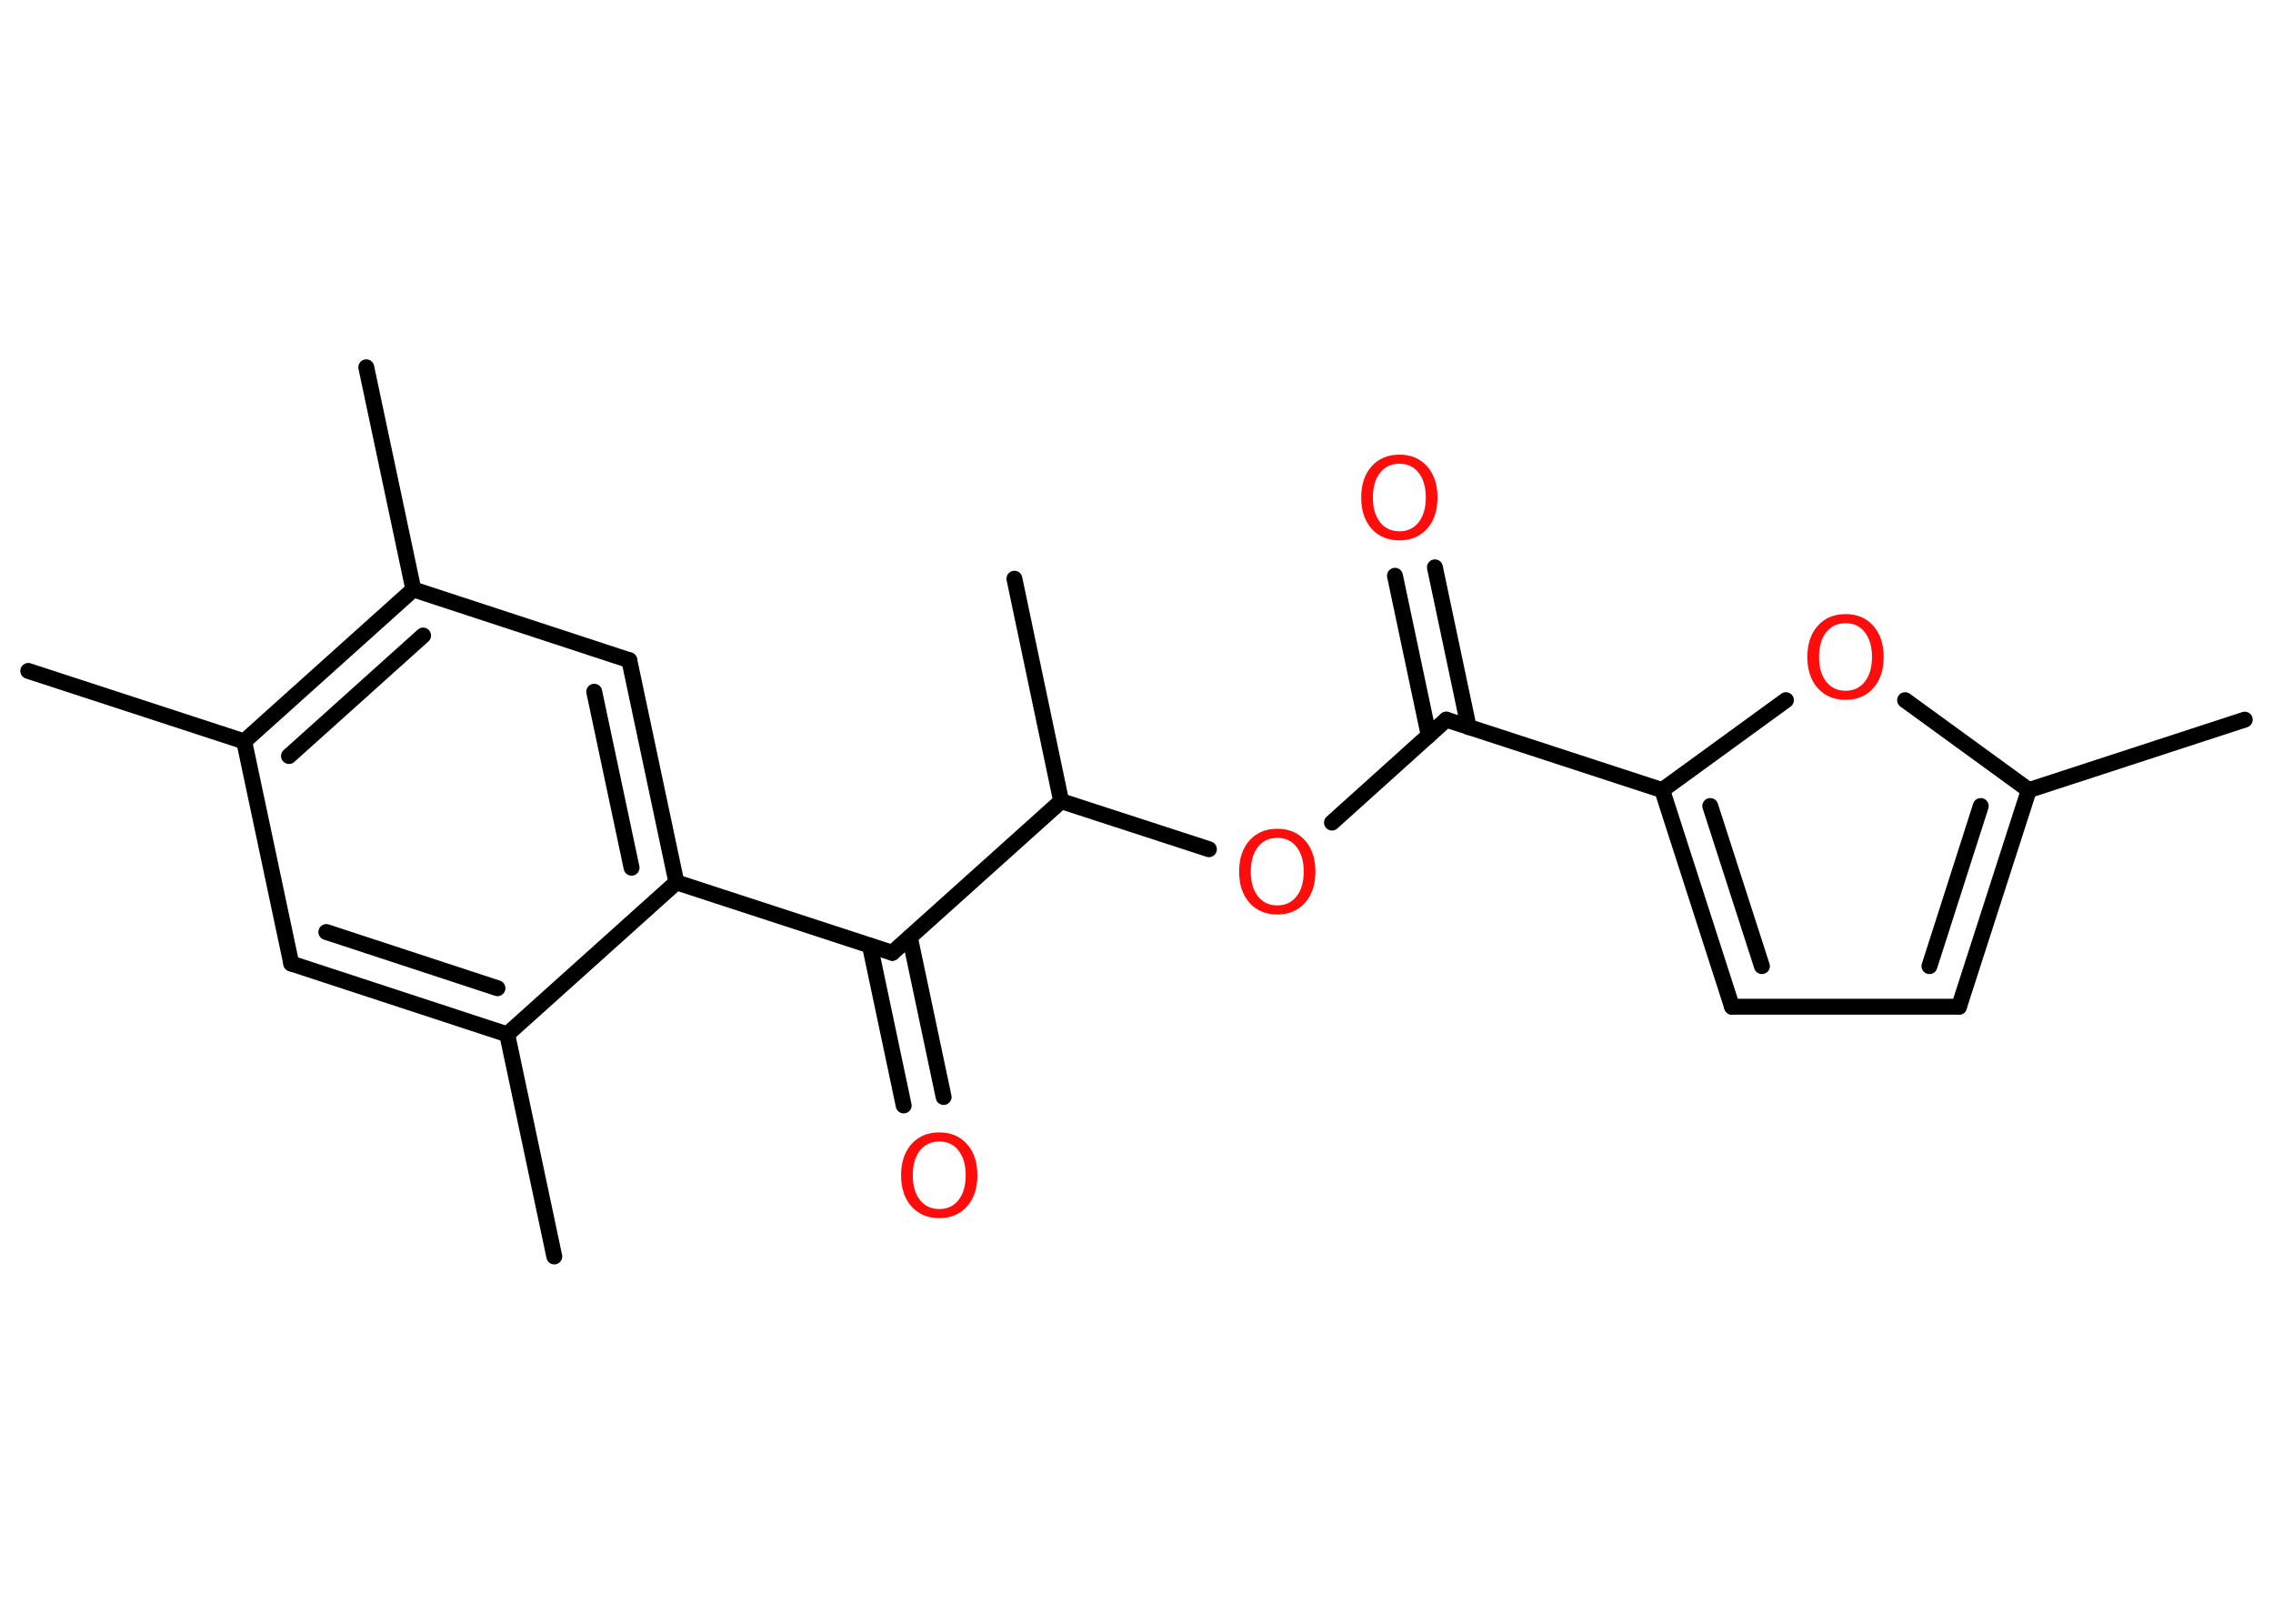 <?xml version='1.0' encoding='UTF-8'?>
<!DOCTYPE svg PUBLIC "-//W3C//DTD SVG 1.1//EN" "http://www.w3.org/Graphics/SVG/1.1/DTD/svg11.dtd">
<svg version='1.2' xmlns='http://www.w3.org/2000/svg' xmlns:xlink='http://www.w3.org/1999/xlink' width='70.0mm' height='50.0mm' viewBox='0 0 70.0 50.0'>
  <desc>Generated by the Chemistry Development Kit (http://github.com/cdk)</desc>
  <g stroke-linecap='round' stroke-linejoin='round' stroke='#000000' stroke-width='.49' fill='#FF0D0D'>
    <rect x='.0' y='.0' width='70.0' height='50.0' fill='#FFFFFF' stroke='none'/>
    <g id='mol1' class='mol'>
      <line id='mol1bnd1' class='bond' x1='69.13' y1='22.16' x2='62.48' y2='24.33'/>
      <g id='mol1bnd2' class='bond'>
        <line x1='60.33' y1='31.0' x2='62.48' y2='24.33'/>
        <line x1='59.42' y1='29.75' x2='61.0' y2='24.82'/>
      </g>
      <line id='mol1bnd3' class='bond' x1='60.33' y1='31.0' x2='53.34' y2='31.0'/>
      <g id='mol1bnd4' class='bond'>
        <line x1='51.19' y1='24.33' x2='53.34' y2='31.0'/>
        <line x1='52.67' y1='24.82' x2='54.26' y2='29.75'/>
      </g>
      <line id='mol1bnd5' class='bond' x1='51.19' y1='24.33' x2='44.54' y2='22.16'/>
      <g id='mol1bnd6' class='bond'>
        <line x1='44.0' y1='22.65' x2='42.96' y2='17.73'/>
        <line x1='45.23' y1='22.39' x2='44.19' y2='17.47'/>
      </g>
      <line id='mol1bnd7' class='bond' x1='44.54' y1='22.16' x2='41.02' y2='25.33'/>
      <line id='mol1bnd8' class='bond' x1='37.23' y1='26.15' x2='32.68' y2='24.67'/>
      <line id='mol1bnd9' class='bond' x1='32.68' y1='24.67' x2='31.24' y2='17.82'/>
      <line id='mol1bnd10' class='bond' x1='32.68' y1='24.67' x2='27.48' y2='29.34'/>
      <g id='mol1bnd11' class='bond'>
        <line x1='28.02' y1='28.86' x2='29.06' y2='33.78'/>
        <line x1='26.79' y1='29.12' x2='27.83' y2='34.04'/>
      </g>
      <line id='mol1bnd12' class='bond' x1='27.48' y1='29.34' x2='20.83' y2='27.17'/>
      <g id='mol1bnd13' class='bond'>
        <line x1='20.83' y1='27.17' x2='19.38' y2='20.33'/>
        <line x1='19.45' y1='26.72' x2='18.3' y2='21.3'/>
      </g>
      <line id='mol1bnd14' class='bond' x1='19.38' y1='20.33' x2='12.73' y2='18.15'/>
      <line id='mol1bnd15' class='bond' x1='12.73' y1='18.15' x2='11.28' y2='11.31'/>
      <g id='mol1bnd16' class='bond'>
        <line x1='12.73' y1='18.15' x2='7.52' y2='22.83'/>
        <line x1='13.03' y1='19.57' x2='8.9' y2='23.28'/>
      </g>
      <line id='mol1bnd17' class='bond' x1='7.52' y1='22.83' x2='.87' y2='20.66'/>
      <line id='mol1bnd18' class='bond' x1='7.52' y1='22.83' x2='8.97' y2='29.67'/>
      <g id='mol1bnd19' class='bond'>
        <line x1='8.97' y1='29.67' x2='15.62' y2='31.85'/>
        <line x1='10.05' y1='28.7' x2='15.32' y2='30.43'/>
      </g>
      <line id='mol1bnd20' class='bond' x1='20.83' y1='27.17' x2='15.62' y2='31.85'/>
      <line id='mol1bnd21' class='bond' x1='15.62' y1='31.85' x2='17.07' y2='38.69'/>
      <line id='mol1bnd22' class='bond' x1='51.19' y1='24.33' x2='55.0' y2='21.56'/>
      <line id='mol1bnd23' class='bond' x1='62.48' y1='24.33' x2='58.67' y2='21.56'/>
      <path id='mol1atm7' class='atom' d='M43.1 14.28q-.38 .0 -.6 .28q-.22 .28 -.22 .76q.0 .48 .22 .76q.22 .28 .6 .28q.37 .0 .59 -.28q.22 -.28 .22 -.76q.0 -.48 -.22 -.76q-.22 -.28 -.59 -.28zM43.1 14.0q.53 .0 .85 .36q.32 .36 .32 .96q.0 .6 -.32 .96q-.32 .36 -.85 .36q-.54 .0 -.86 -.36q-.32 -.36 -.32 -.96q.0 -.6 .32 -.96q.32 -.36 .86 -.36z' stroke='none'/>
      <path id='mol1atm8' class='atom' d='M39.34 25.8q-.38 .0 -.6 .28q-.22 .28 -.22 .76q.0 .48 .22 .76q.22 .28 .6 .28q.37 .0 .59 -.28q.22 -.28 .22 -.76q.0 -.48 -.22 -.76q-.22 -.28 -.59 -.28zM39.34 25.52q.53 .0 .85 .36q.32 .36 .32 .96q.0 .6 -.32 .96q-.32 .36 -.85 .36q-.54 .0 -.86 -.36q-.32 -.36 -.32 -.96q.0 -.6 .32 -.96q.32 -.36 .86 -.36z' stroke='none'/>
      <path id='mol1atm12' class='atom' d='M28.93 35.15q-.38 .0 -.6 .28q-.22 .28 -.22 .76q.0 .48 .22 .76q.22 .28 .6 .28q.37 .0 .59 -.28q.22 -.28 .22 -.76q.0 -.48 -.22 -.76q-.22 -.28 -.59 -.28zM28.93 34.87q.53 .0 .85 .36q.32 .36 .32 .96q.0 .6 -.32 .96q-.32 .36 -.85 .36q-.54 .0 -.86 -.36q-.32 -.36 -.32 -.96q.0 -.6 .32 -.96q.32 -.36 .86 -.36z' stroke='none'/>
      <path id='mol1atm22' class='atom' d='M56.84 19.19q-.38 .0 -.6 .28q-.22 .28 -.22 .76q.0 .48 .22 .76q.22 .28 .6 .28q.37 .0 .59 -.28q.22 -.28 .22 -.76q.0 -.48 -.22 -.76q-.22 -.28 -.59 -.28zM56.84 18.91q.53 .0 .85 .36q.32 .36 .32 .96q.0 .6 -.32 .96q-.32 .36 -.85 .36q-.54 .0 -.86 -.36q-.32 -.36 -.32 -.96q.0 -.6 .32 -.96q.32 -.36 .86 -.36z' stroke='none'/>
    </g>
  </g>
</svg>
